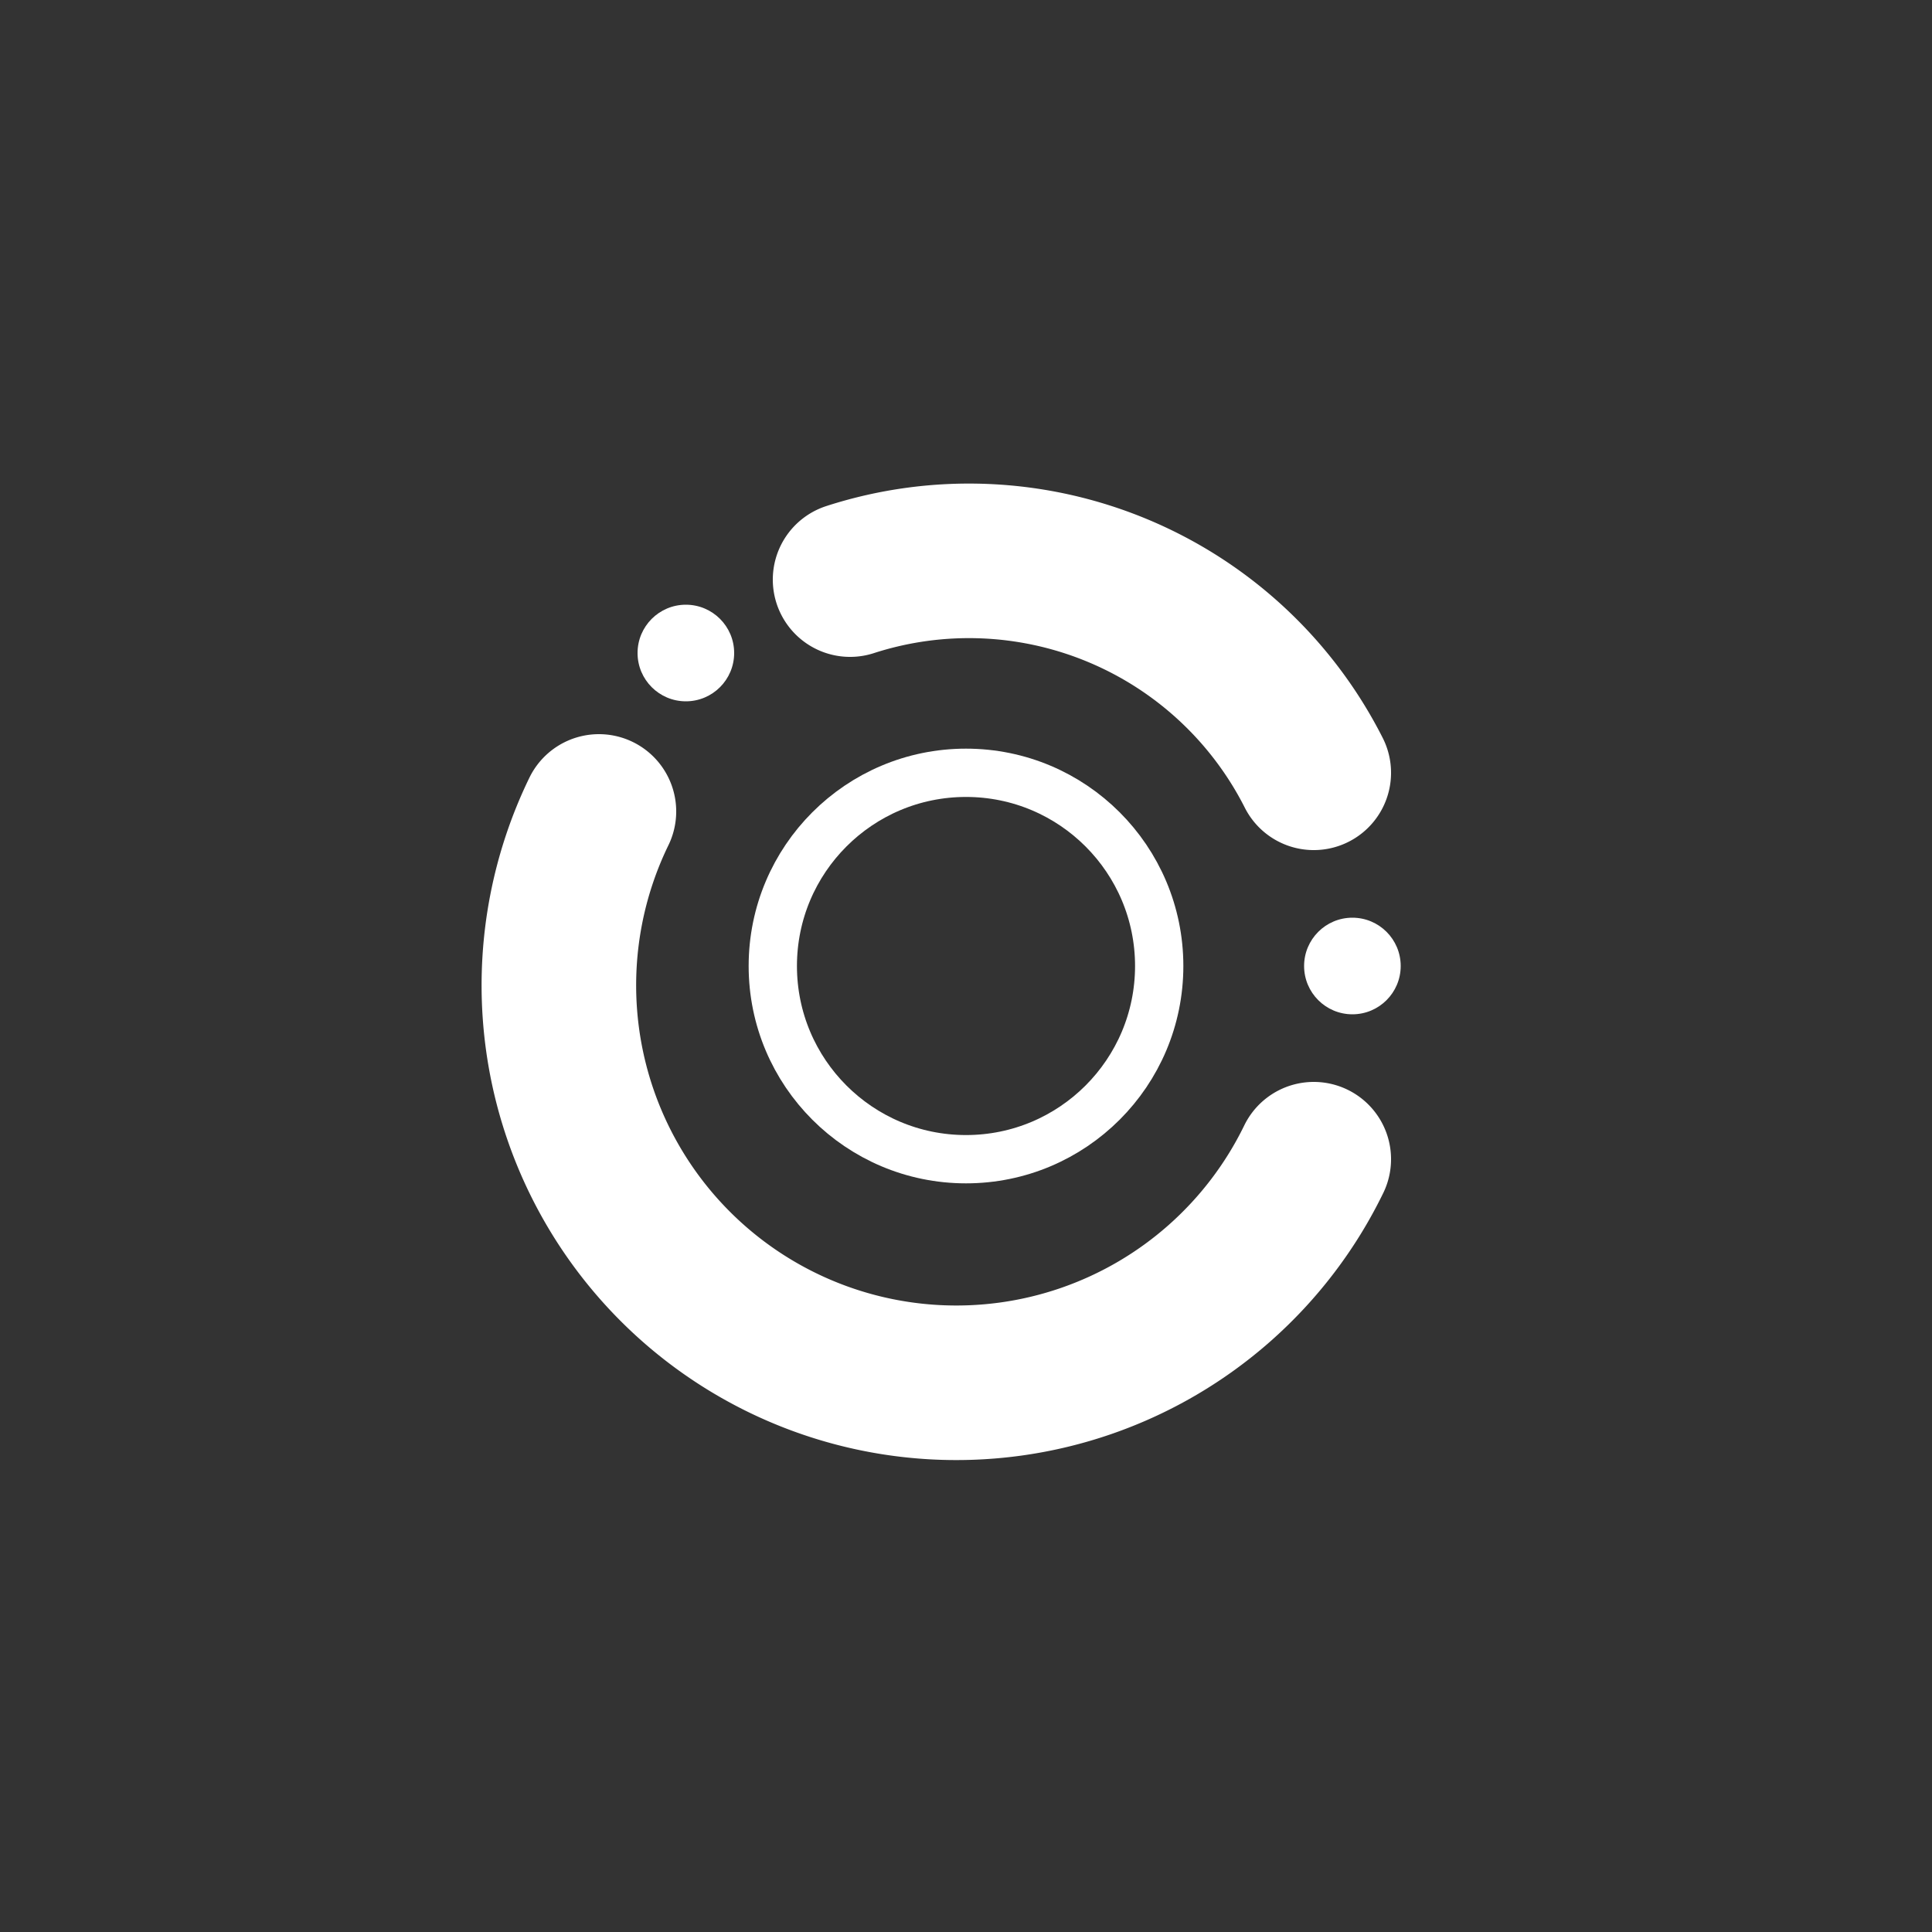 <svg width="100" height="100" viewBox="0 0 100 100" xmlns="http://www.w3.org/2000/svg">
	<rect x="0" y="0" width="100" height="100" fill="#333333" stroke="none"/>
	<g transform="translate(0 0)">
		<g fill="none" stroke="white" stroke-linecap="round" stroke-width="8">
			<path d="M44 30A20 20 0 0 1 68 40" stroke="white" />
			<path d="M31 42A20 20 0 0 0 68 60" stroke="white" />
		</g>
		<circle cx="50" cy="50" r="10" stroke-width="2.5" fill="none" stroke="white" />
		<circle r="2.5" cx="35.5" cy="33.8" stroke="none" fill="white" />
		<circle r="2.5" cx="70" cy="50" stroke="none" fill="white" />
	</g>
</svg>

